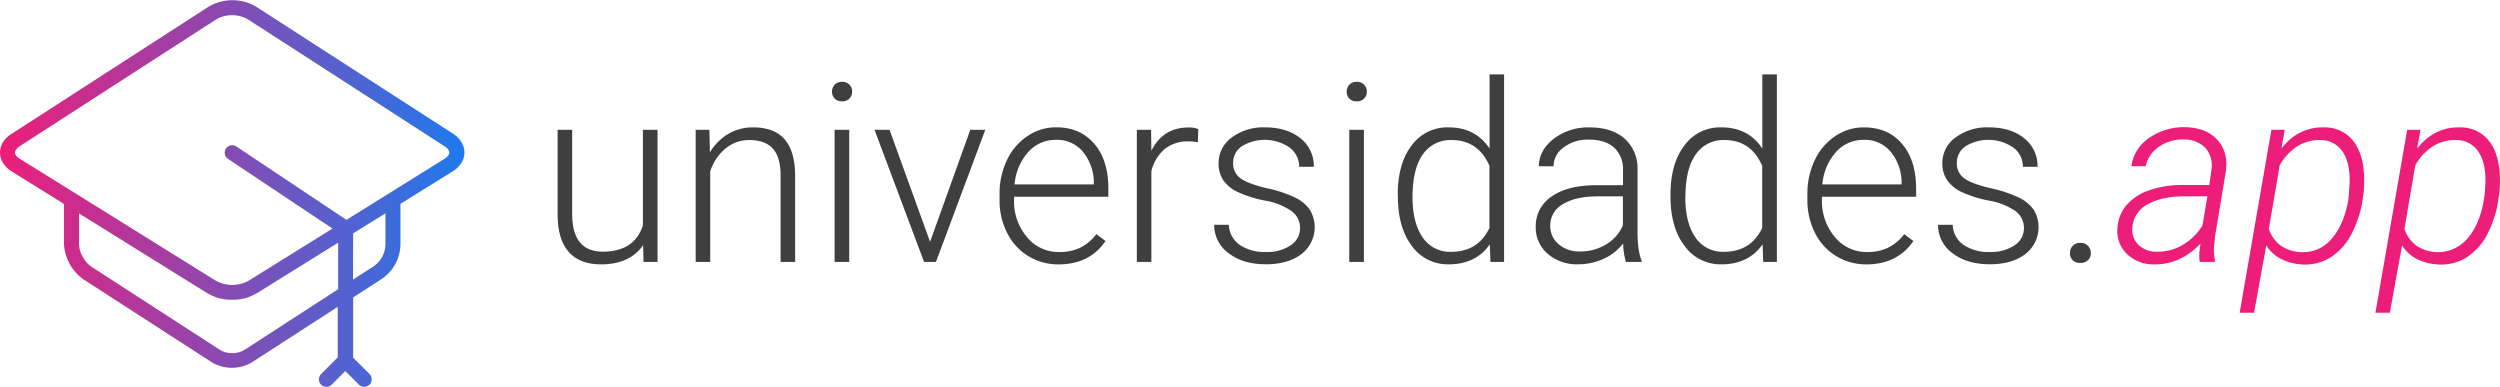 <svg xmlns="http://www.w3.org/2000/svg" xmlns:xlink="http://www.w3.org/1999/xlink" viewBox="0 0 749.78 116.1"><defs><style>.f6e72cb5-d975-47bf-be23-a3cc8efd7b69{fill-rule:evenodd;fill:url(#ec58528b-0c56-44ed-855d-3c1162f7d6e4);}.e9a95b2d-d58c-487a-99f7-9e11781ed4a8{fill:#3f3f3f;}.a98829ac-27c8-4641-97a8-ec91c92d3dec{fill:#ed1e79;}</style><linearGradient id="ec58528b-0c56-44ed-855d-3c1162f7d6e4" y1="58.05" x2="139.29" y2="58.05" gradientUnits="userSpaceOnUse"><stop offset="0" stop-color="#ed1e79"/><stop offset="1" stop-color="#1e79ed"/></linearGradient></defs><g id="aef6fe4f-37a3-4acd-9621-461174a9209c" data-name="Capa 2"><g id="b5e2fc97-9370-4028-a13d-b525560f8f40" data-name="Capa 1"><path class="f6e72cb5-d975-47bf-be23-a3cc8efd7b69" d="M105.92,107.26V89.2l8.4-5.44a12.69,12.69,0,0,0,5.78-10.63v-12l15.59-9.7A8.31,8.31,0,0,0,138.28,49a5.81,5.81,0,0,0,0-6.52,8.08,8.08,0,0,0-2.52-2.45L76.81,2a.07.07,0,0,0,0,0,14.05,14.05,0,0,0-14.25,0,.07.07,0,0,0,0,0l-59,38.09A8.08,8.08,0,0,0,1,42.5,5.81,5.81,0,0,0,1,49,8.42,8.42,0,0,0,3.6,51.47l15.59,9.7v12a13.95,13.95,0,0,0,5.73,10.54s0,0,0,0l38.7,25s0,0,0,0a11.81,11.81,0,0,0,11.87,0s0,0,0,0l25.8-16.69v15.16l-5,5a2.26,2.26,0,0,0,0,3.17,2.25,2.25,0,0,0,1.6.65,2.2,2.2,0,0,0,1.59-.65l4.07-4.07,4.09,4.07a2.22,2.22,0,0,0,1.6.65,2.25,2.25,0,0,0,1.59-.65,2.26,2.26,0,0,0,0-3.17Zm0-37.28,9.68-6v9.17A8.16,8.16,0,0,1,111.87,80l-6,3.85Zm-4.5,2.8L76.86,88.05s0,0-.07,0a13.43,13.43,0,0,1-7.14,1.84A13.45,13.45,0,0,1,62.5,88.1s0,0-.07,0L23.69,64v9.13A7.86,7.86,0,0,0,24.81,77a8,8,0,0,0,2.63,3l38.63,25a7.41,7.41,0,0,0,7.15,0l28.2-18.27Zm2.48-6.84,29.43-18.32s0,0,0,0a3.89,3.89,0,0,0,1.17-1.08,1.75,1.75,0,0,0,.25-.78,1.78,1.78,0,0,0-.25-.79,3.64,3.64,0,0,0-1.13-1.08s0,0,0,0l-59-38.07a9.64,9.64,0,0,0-9.53,0l-59,38.07s0,0,0,0A3.64,3.64,0,0,0,4.74,45a1.78,1.78,0,0,0-.25.79,1.75,1.75,0,0,0,.25.78A3.89,3.89,0,0,0,5.91,47.6s0,0,0,0L64.79,84.23a10.27,10.27,0,0,0,9.71,0L99.71,68.55,68.41,47.67a2.24,2.24,0,0,1-.63-3.13,2.26,2.26,0,0,1,3.1-.62Z"/><path class="e9a95b2d-d58c-487a-99f7-9e11781ed4a8" d="M192.88,73.54q-4,5.74-12.64,5.75-6.33,0-9.63-3.68t-3.37-10.89V38.93h4.36V64.17q0,11.31,9.16,11.31,9.51,0,12.05-7.87V38.93h4.39V78.56H193Z"/><path class="e9a95b2d-d58c-487a-99f7-9e11781ed4a8" d="M212.76,38.93l.15,6.78a15.78,15.78,0,0,1,5.57-5.59,14.46,14.46,0,0,1,7.36-1.92q6.38,0,9.48,3.59t3.15,10.77v26h-4.36v-26q0-5.31-2.25-7.91T224.78,42a11.13,11.13,0,0,0-7.2,2.54A14.91,14.91,0,0,0,213,51.42V78.56h-4.36V38.93Z"/><path class="e9a95b2d-d58c-487a-99f7-9e11781ed4a8" d="M249.53,27.49a2.91,2.91,0,0,1,.81-2.09,2.86,2.86,0,0,1,2.19-.86,2.94,2.94,0,0,1,2.22.86,2.88,2.88,0,0,1,.82,2.09,2.82,2.82,0,0,1-.82,2.07,3,3,0,0,1-2.22.84,2.89,2.89,0,0,1-2.19-.84A2.85,2.85,0,0,1,249.53,27.49Zm5.16,51.07H250.3V38.93h4.39Z"/><path class="e9a95b2d-d58c-487a-99f7-9e11781ed4a8" d="M278.94,72.52,291,38.93h4.5L280.7,78.56h-3.56L262.28,38.93h4.5Z"/><path class="e9a95b2d-d58c-487a-99f7-9e11781ed4a8" d="M317.54,79.29a17.21,17.21,0,0,1-9.14-2.49,16.93,16.93,0,0,1-6.35-6.94,21.56,21.56,0,0,1-2.27-10V58.31A23.26,23.26,0,0,1,302,48a17.61,17.61,0,0,1,6.17-7.2,15.19,15.19,0,0,1,8.57-2.62q7.22,0,11.44,4.93c2.83,3.28,4.23,7.77,4.23,13.46V59H304.13v.84A16.61,16.61,0,0,0,308,71.11a12.27,12.27,0,0,0,9.72,4.48,14.39,14.39,0,0,0,6.21-1.28,13.8,13.8,0,0,0,4.89-4.1l2.74,2.09Q326.73,79.29,317.54,79.29Zm-.81-37.35a11,11,0,0,0-8.33,3.62,16.77,16.77,0,0,0-4.12,9.74h23.77v-.47a14.58,14.58,0,0,0-3.26-9.3A10.08,10.08,0,0,0,316.73,41.94Z"/><path class="e9a95b2d-d58c-487a-99f7-9e11781ed4a8" d="M359.25,42.67a16.5,16.5,0,0,0-3-.26,10.74,10.74,0,0,0-6.94,2.29,12.51,12.51,0,0,0-4,6.65V78.56h-4.36V38.93h4.28l.08,6.3q3.46-7,11.16-7a7.17,7.17,0,0,1,2.9.48Z"/><path class="e9a95b2d-d58c-487a-99f7-9e11781ed4a8" d="M389.9,68.49a6.23,6.23,0,0,0-2.62-5.24,20,20,0,0,0-7.89-3.09,35.69,35.69,0,0,1-8.19-2.57,10.88,10.88,0,0,1-4.32-3.53A8.83,8.83,0,0,1,365.47,49a9.43,9.43,0,0,1,3.92-7.74,15.83,15.83,0,0,1,10-3.06q6.61,0,10.64,3.28a10.51,10.51,0,0,1,4,8.55h-4.39a7.11,7.11,0,0,0-2.91-5.79,13.16,13.16,0,0,0-14.28-.38,5.92,5.92,0,0,0-2.62,5,5.36,5.36,0,0,0,2.18,4.59q2.18,1.63,7.94,3a37.53,37.53,0,0,1,8.65,2.89A11.28,11.28,0,0,1,392.9,63a10.18,10.18,0,0,1-2.65,13.26q-4,3-10.57,3-6.92,0-11.22-3.35a10.3,10.3,0,0,1-4.3-8.48h4.39a7.61,7.61,0,0,0,3.24,6,13.23,13.23,0,0,0,7.89,2.14,12.48,12.48,0,0,0,7.4-2A6,6,0,0,0,389.9,68.49Z"/><path class="e9a95b2d-d58c-487a-99f7-9e11781ed4a8" d="M403.89,27.49a3,3,0,0,1,.8-2.09,2.88,2.88,0,0,1,2.2-.86,2.94,2.94,0,0,1,2.22.86,2.88,2.88,0,0,1,.82,2.09,2.82,2.82,0,0,1-.82,2.07,3,3,0,0,1-2.22.84,2.81,2.81,0,0,1-3-2.91Zm5.16,51.07h-4.39V38.93h4.39Z"/><path class="e9a95b2d-d58c-487a-99f7-9e11781ed4a8" d="M419.2,58.38q0-9.23,4.12-14.7A13.24,13.24,0,0,1,434.5,38.2q8,0,12.24,6.34V22.31h4.35V78.56H447l-.18-5.28q-4.21,6-12.38,6a13.23,13.23,0,0,1-11-5.51q-4.2-5.52-4.19-14.89Zm4.43.77q0,7.58,3,12a9.83,9.83,0,0,0,8.57,4.37q8.08,0,11.5-7.14V49.74Q443.34,42,435.31,42a10,10,0,0,0-8.61,4.34Q423.63,50.69,423.63,59.15Z"/><path class="e9a95b2d-d58c-487a-99f7-9e11781ed4a8" d="M487.64,78.56A20.68,20.68,0,0,1,486.8,73a15.35,15.35,0,0,1-5.88,4.63,17.94,17.94,0,0,1-7.56,1.63,13.27,13.27,0,0,1-9.25-3.19,10.39,10.39,0,0,1-3.53-8,10.61,10.61,0,0,1,4.81-9.16q4.82-3.36,13.43-3.37h7.94V51a8.66,8.66,0,0,0-2.62-6.68c-1.74-1.63-4.29-2.44-7.63-2.44a12,12,0,0,0-7.58,2.34,7,7,0,0,0-3,5.64l-4.4,0q0-4.73,4.4-8.19a16.9,16.9,0,0,1,10.8-3.46q6.63,0,10.45,3.32a11.88,11.88,0,0,1,3.94,9.24V69.51c0,3.84.4,6.7,1.21,8.61v.44Zm-13.77-3.15a14.7,14.7,0,0,0,7.86-2.13,12.47,12.47,0,0,0,5-5.67V58.89h-7.83q-6.56.07-10.26,2.4a7.21,7.21,0,0,0-3.7,6.39,7.1,7.1,0,0,0,2.47,5.53A9.31,9.31,0,0,0,473.87,75.41Z"/><path class="e9a95b2d-d58c-487a-99f7-9e11781ed4a8" d="M501,58.38q0-9.23,4.13-14.7a13.24,13.24,0,0,1,11.18-5.48q8,0,12.23,6.34V22.31h4.36V78.56h-4.1l-.18-5.28q-4.21,6-12.38,6a13.21,13.21,0,0,1-11-5.51Q501,68.26,501,58.89Zm4.44.77q0,7.58,3,12a9.83,9.83,0,0,0,8.57,4.37q8.08,0,11.49-7.14V49.74Q525.17,42,517.16,42a10,10,0,0,0-8.61,4.34Q505.48,50.69,505.48,59.15Z"/><path class="e9a95b2d-d58c-487a-99f7-9e11781ed4a8" d="M559.82,79.29a17.23,17.23,0,0,1-9.14-2.49,16.93,16.93,0,0,1-6.35-6.94,21.69,21.69,0,0,1-2.27-10V58.31A23.27,23.27,0,0,1,544.28,48a17.54,17.54,0,0,1,6.17-7.2A15.17,15.17,0,0,1,559,38.2q7.22,0,11.44,4.93t4.23,13.46V59H546.42v.84a16.65,16.65,0,0,0,3.86,11.23A12.3,12.3,0,0,0,560,75.59a14.32,14.32,0,0,0,6.21-1.28,13.63,13.63,0,0,0,4.89-4.1l2.75,2.09Q569,79.29,559.82,79.29ZM559,41.94a11,11,0,0,0-8.34,3.62,16.77,16.77,0,0,0-4.11,9.74h23.76v-.47a14.52,14.52,0,0,0-3.26-9.3A10.06,10.06,0,0,0,559,41.94Z"/><path class="e9a95b2d-d58c-487a-99f7-9e11781ed4a8" d="M607,68.49a6.25,6.25,0,0,0-2.61-5.24,20.15,20.15,0,0,0-7.9-3.09,35.58,35.58,0,0,1-8.18-2.57,10.88,10.88,0,0,1-4.32-3.53A8.83,8.83,0,0,1,582.53,49a9.41,9.41,0,0,1,3.92-7.74,15.8,15.8,0,0,1,10-3.06q6.63,0,10.64,3.28a10.51,10.51,0,0,1,4,8.55h-4.4a7.11,7.11,0,0,0-2.91-5.79,13.16,13.16,0,0,0-14.28-.38,5.92,5.92,0,0,0-2.62,5,5.39,5.39,0,0,0,2.18,4.59q2.17,1.63,7.95,3a37.59,37.59,0,0,1,8.64,2.89A11.24,11.24,0,0,1,610,63a10.18,10.18,0,0,1-2.66,13.26q-4,3-10.56,3-6.93,0-11.23-3.35a10.3,10.3,0,0,1-4.3-8.48h4.39a7.61,7.61,0,0,0,3.24,6,13.24,13.24,0,0,0,7.9,2.14,12.45,12.45,0,0,0,7.39-2A6,6,0,0,0,607,68.49Z"/><path class="e9a95b2d-d58c-487a-99f7-9e11781ed4a8" d="M620.8,75.92a3.11,3.11,0,0,1,.82-2.18,3,3,0,0,1,2.29-.9,3,3,0,0,1,2.31.9,3.09,3.09,0,0,1,.84,2.18,2.82,2.82,0,0,1-.84,2.11,3.18,3.18,0,0,1-2.31.82,3.09,3.09,0,0,1-2.29-.82A2.85,2.85,0,0,1,620.8,75.92Z"/><path class="a98829ac-27c8-4641-97a8-ec91c92d3dec" d="M659.72,78.56a16.28,16.28,0,0,1-.11-2.79l.33-2.74a20.41,20.41,0,0,1-6.28,4.65A16.8,16.8,0,0,1,646,79.29a11.32,11.32,0,0,1-8.15-3.17,9.46,9.46,0,0,1-2.8-7.78,11.63,11.63,0,0,1,2.69-6.79,15.44,15.44,0,0,1,6.83-4.47,29.2,29.2,0,0,1,9.92-1.59l8.1,0,.66-4.54a8.06,8.06,0,0,0-1.76-6.52,8.72,8.72,0,0,0-6.48-2.6A12.51,12.51,0,0,0,647.51,44a9.36,9.36,0,0,0-4,5.84h-4.28a12.16,12.16,0,0,1,5.34-8.48,18,18,0,0,1,10.92-3.21q6.1.15,9.43,3.7t2.69,9.23L664.3,71,664,74.2a15.19,15.19,0,0,0,.29,3.92l-.07.44Zm-13-3.08a14.28,14.28,0,0,0,7.71-1.93,17.08,17.08,0,0,0,6.1-5.89l1.5-8.77-7,0q-6.66,0-10.87,2.36A8.44,8.44,0,0,0,639.55,68a6.33,6.33,0,0,0,1.7,5.33A7.57,7.57,0,0,0,646.76,75.48Z"/><path class="a98829ac-27c8-4641-97a8-ec91c92d3dec" d="M691,79.33a16.12,16.12,0,0,1-6.43-1.45,11.15,11.15,0,0,1-4.89-4.3l-3.66,20.21h-4.32l9.52-54.86h4l-1,5.61q5.16-6.55,12.93-6.34a10.79,10.79,0,0,1,8.68,4.14q3.11,4,3.22,11.32a34.26,34.26,0,0,1-.22,4.46l-.15,1a32.61,32.61,0,0,1-3.44,11.06,18.21,18.21,0,0,1-6.15,6.94A14.26,14.26,0,0,1,691,79.33Zm13.47-21.19.22-3.47c.07-3.9-.63-7-2.12-9.18A7.81,7.81,0,0,0,696,42a12.48,12.48,0,0,0-7,1.88,16,16,0,0,0-5.29,5.69l-3.26,19.06a10,10,0,0,0,3.72,5.12,11.17,11.17,0,0,0,6.1,1.87,11,11,0,0,0,9-4q3.68-4.16,5-11.58Z"/><path class="a98829ac-27c8-4641-97a8-ec91c92d3dec" d="M731.72,79.33a16.19,16.19,0,0,1-6.43-1.45,11.18,11.18,0,0,1-4.88-4.3l-3.67,20.21h-4.32l9.52-54.86h4l-1,5.61q5.16-6.55,12.92-6.34a10.78,10.78,0,0,1,8.68,4.14q3.12,4,3.23,11.32a34.26,34.26,0,0,1-.22,4.46l-.15,1A32.83,32.83,0,0,1,746,70.21a18.32,18.32,0,0,1-6.16,6.94A14.21,14.21,0,0,1,731.72,79.33ZM745.2,58.14l.22-3.47c.07-3.9-.64-7-2.13-9.18A7.81,7.81,0,0,0,736.67,42a12.46,12.46,0,0,0-7,1.88,15.94,15.94,0,0,0-5.29,5.69l-3.26,19.06a10,10,0,0,0,3.72,5.12,11.63,11.63,0,0,0,15.08-2.1q3.69-4.16,5-11.58Z"/></g></g></svg>